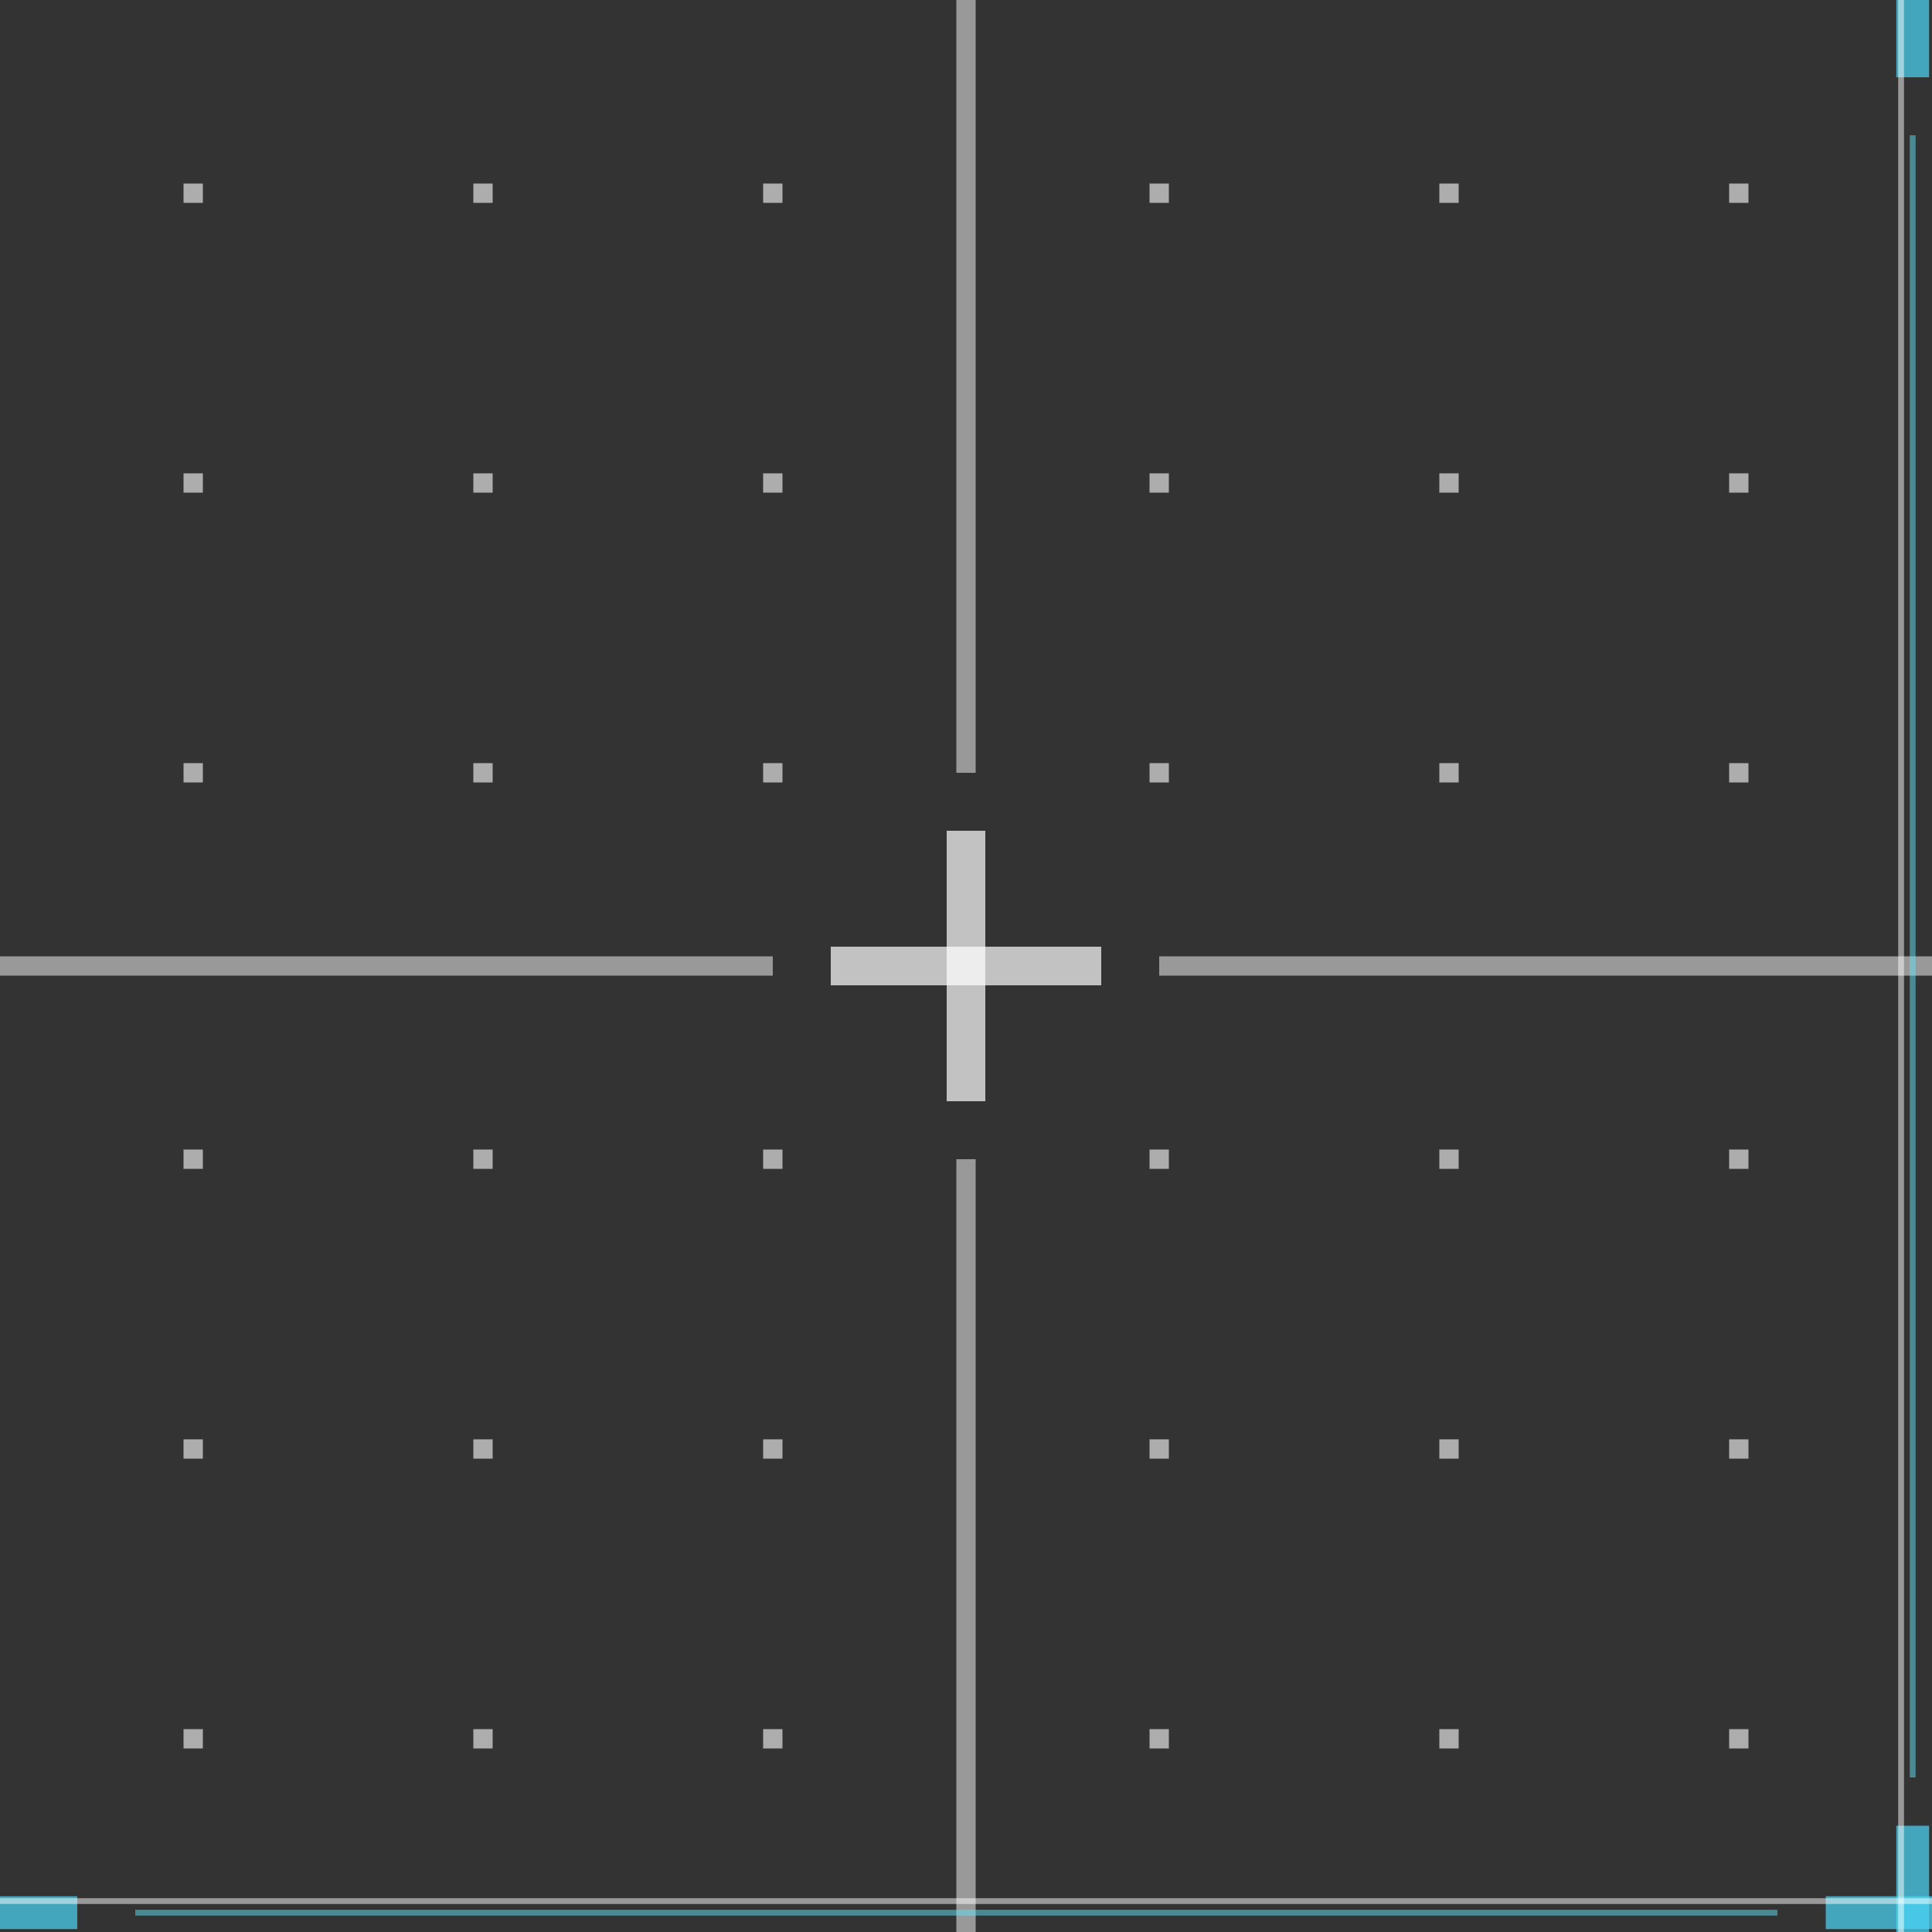<?xml version="1.0" encoding="UTF-8"?>
<svg id="_layer_1" data-name="Layer A1" xmlns="http://www.w3.org/2000/svg" viewBox="0 0 100 100">
  <rect x="0" y="0" width="100" height="100" fill="#333333" stroke="none"/>
  <defs>
    <style>
      .cls-1 {
        stroke-width: 2px;
      }

      .cls-1, .cls-2, .cls-3, .cls-4, .cls-5, .cls-6 {
        fill: none;
        stroke-miterlimit: 10;
      }

      .cls-1, .cls-2, .cls-4, .cls-5 {
        stroke: #fff;
      }

      .cls-1, .cls-6 {
        opacity: .7;
      }

      .cls-2 {
        opacity: .6;
        stroke-width: .5px;
      }

      .cls-3 {
        stroke: #63e2f7;
      }

      .cls-3, .cls-4 {
        stroke-width: .3px;
      }

      .cls-3, .cls-4, .cls-5 {
        opacity: .5;
      }

      .cls-6 {
        stroke: #4bd8f9;
        stroke-width: 1.7px;
      }
    </style>
  </defs>
  <line class="cls-1" x1="50" y1="43" x2="50" y2="57"/>
  <line class="cls-1" x1="57" y1="50" x2="43" y2="50"/>
  <line class="cls-5" x1="50" y1="40" x2="50" y2="0"/>
  <line class="cls-5" x1="0" y1="50" x2="40" y2="50"/>
  <line class="cls-5" x1="60" y1="50" x2="100" y2="50"/>
  <line class="cls-5" x1="50" y1="100" x2="50" y2="60"/>
  <rect class="cls-2" x="24.75" y="39.75" width=".5" height=".5"/>
  <rect class="cls-2" x="9.75" y="39.75" width=".5" height=".5"/>
  <rect class="cls-2" x="39.75" y="39.75" width=".5" height=".5"/>
  <rect class="cls-2" x="24.75" y="24.75" width=".5" height=".5"/>
  <rect class="cls-2" x="9.75" y="24.75" width=".5" height=".5"/>
  <rect class="cls-2" x="39.75" y="24.75" width=".5" height=".5"/>
  <rect class="cls-2" x="24.75" y="9.75" width=".5" height=".5"/>
  <rect class="cls-2" x="9.75" y="9.75" width=".5" height=".5"/>
  <rect class="cls-2" x="39.75" y="9.75" width=".5" height=".5"/>
  <rect class="cls-2" x="74.75" y="39.75" width=".5" height=".5"/>
  <rect class="cls-2" x="59.75" y="39.75" width=".5" height=".5"/>
  <rect class="cls-2" x="89.75" y="39.75" width=".5" height=".5"/>
  <rect class="cls-2" x="74.75" y="24.75" width=".5" height=".5"/>
  <rect class="cls-2" x="59.75" y="24.75" width=".5" height=".5"/>
  <rect class="cls-2" x="89.75" y="24.75" width=".5" height=".5"/>
  <rect class="cls-2" x="74.75" y="9.75" width=".5" height=".5"/>
  <rect class="cls-2" x="59.75" y="9.75" width=".5" height=".5"/>
  <rect class="cls-2" x="89.75" y="9.75" width=".5" height=".5"/>
  <rect class="cls-2" x="24.75" y="89.75" width=".5" height=".5"/>
  <rect class="cls-2" x="9.75" y="89.75" width=".5" height=".5"/>
  <rect class="cls-2" x="39.75" y="89.75" width=".5" height=".5"/>
  <rect class="cls-2" x="24.75" y="74.75" width=".5" height=".5"/>
  <rect class="cls-2" x="9.75" y="74.75" width=".5" height=".5"/>
  <rect class="cls-2" x="39.75" y="74.75" width=".5" height=".5"/>
  <rect class="cls-2" x="24.75" y="59.75" width=".5" height=".5"/>
  <rect class="cls-2" x="9.75" y="59.75" width=".5" height=".5"/>
  <rect class="cls-2" x="39.75" y="59.75" width=".5" height=".5"/>
  <rect class="cls-2" x="74.75" y="89.75" width=".5" height=".5"/>
  <rect class="cls-2" x="59.75" y="89.75" width=".5" height=".5"/>
  <rect class="cls-2" x="89.75" y="89.75" width=".5" height=".5"/>
  <rect class="cls-2" x="74.75" y="74.75" width=".5" height=".5"/>
  <rect class="cls-2" x="59.75" y="74.75" width=".5" height=".5"/>
  <rect class="cls-2" x="89.75" y="74.75" width=".5" height=".5"/>
  <rect class="cls-2" x="74.75" y="59.75" width=".5" height=".5"/>
  <rect class="cls-2" x="59.75" y="59.75" width=".5" height=".5"/>
  <rect class="cls-2" x="89.75" y="59.75" width=".5" height=".5"/>
  <line class="cls-3" x1="99" y1="92" x2="99" y2="7"/>
  <line class="cls-6" x1="100" y1="99" x2="94.5" y2="99"/>
  <line class="cls-6" x1="99" y1="100" x2="99" y2="94.5"/>
  <line class="cls-6" x1="99" y1="4" x2="99" y2="0"/>
  <line class="cls-6" x1="4" y1="99" x2="0" y2="99"/>
  <line class="cls-4" x1="98.4" y1="100" x2="98.4" y2="0"/>
  <line class="cls-3" x1="7" y1="99" x2="92" y2="99"/>
  <line class="cls-4" x1="0" y1="98.4" x2="100" y2="98.4"/>
</svg>